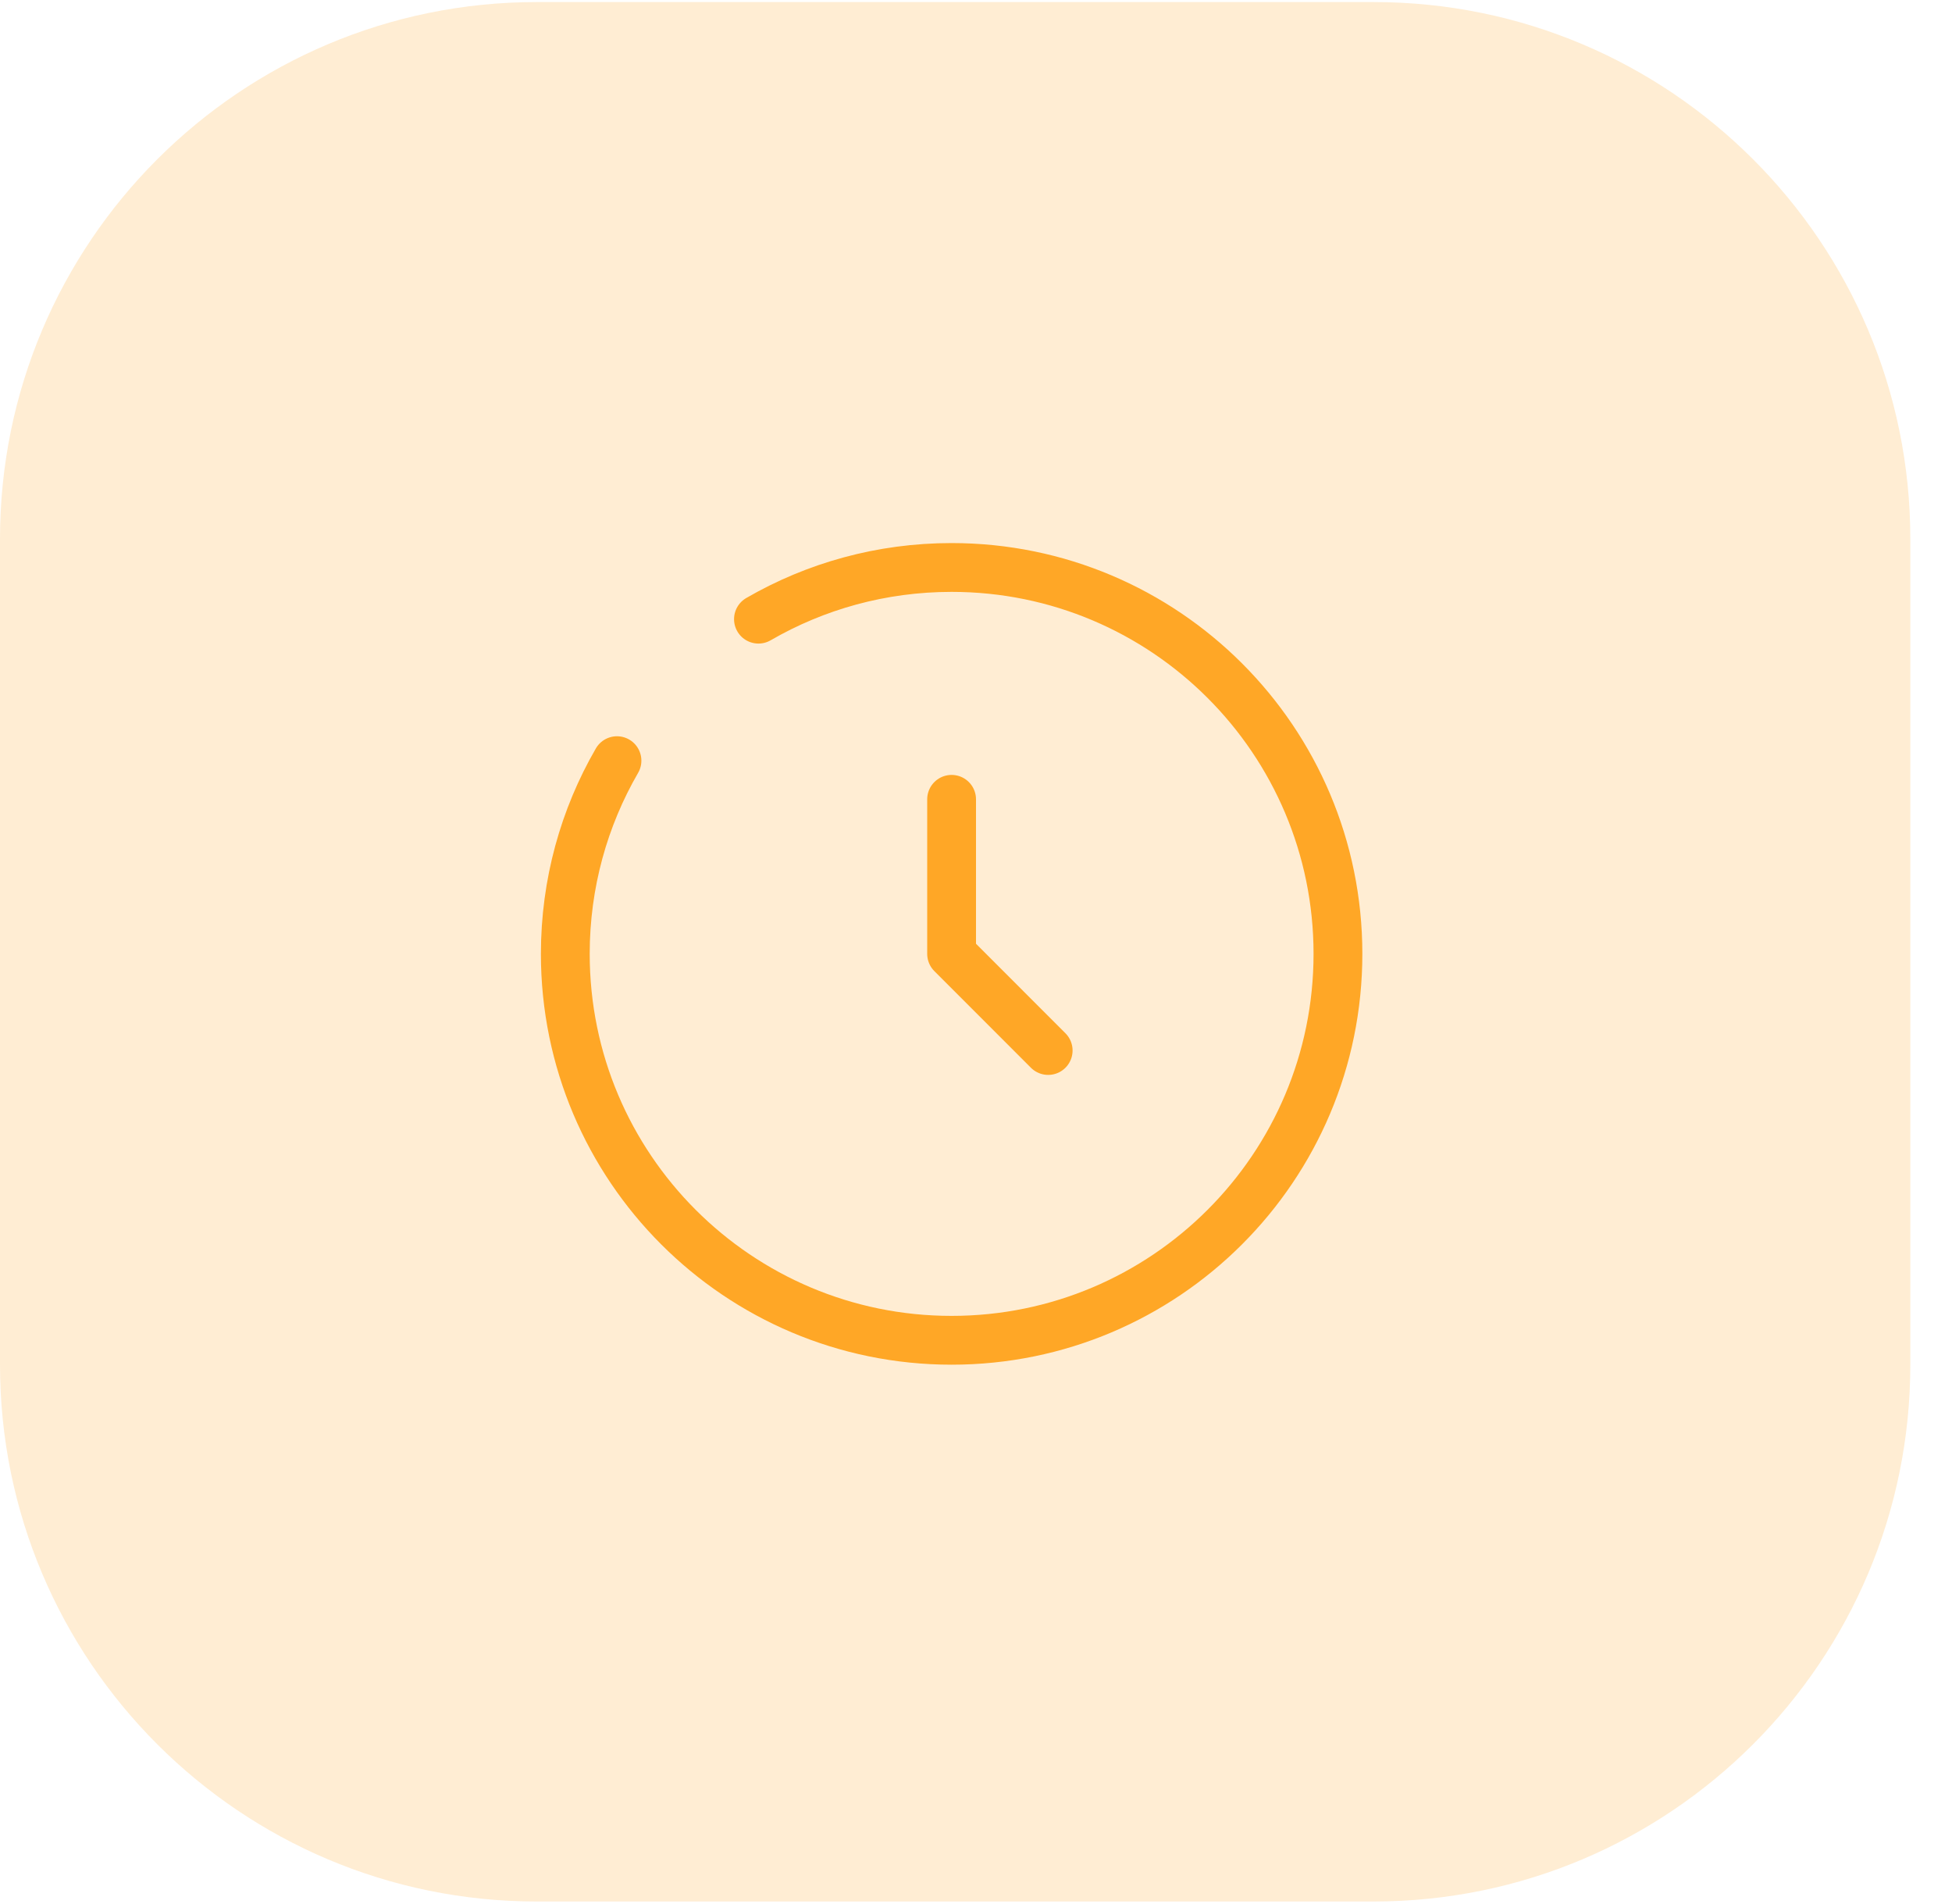 <svg width="40" height="39" viewBox="0 0 40 39" fill="none" xmlns="http://www.w3.org/2000/svg">
<path opacity="0.2" fill-rule="evenodd" clip-rule="evenodd" d="M0 19.5V27.957C0 34.032 4.925 38.957 11 38.957H19.573H28.146C34.221 38.957 39.146 34.032 39.146 27.957V19.5V11.043C39.146 4.967 34.221 0.042 28.146 0.042H19.573H11C4.925 0.042 0 4.967 0 11.043V19.5Z" fill="#FFA726"/>
<path d="M19.5 16.376V19.542L21.479 21.522" stroke="#FFA726" stroke-linecap="round" stroke-linejoin="round"/>
<path d="M15.542 12.685C16.706 12.011 18.058 11.626 19.5 11.626C23.872 11.626 27.417 15.17 27.417 19.542C27.417 23.915 23.872 27.459 19.5 27.459C15.128 27.459 11.584 23.915 11.584 19.542C11.584 18.101 11.969 16.748 12.643 15.584" stroke="#FFA726" stroke-linecap="round"/>
</svg>
